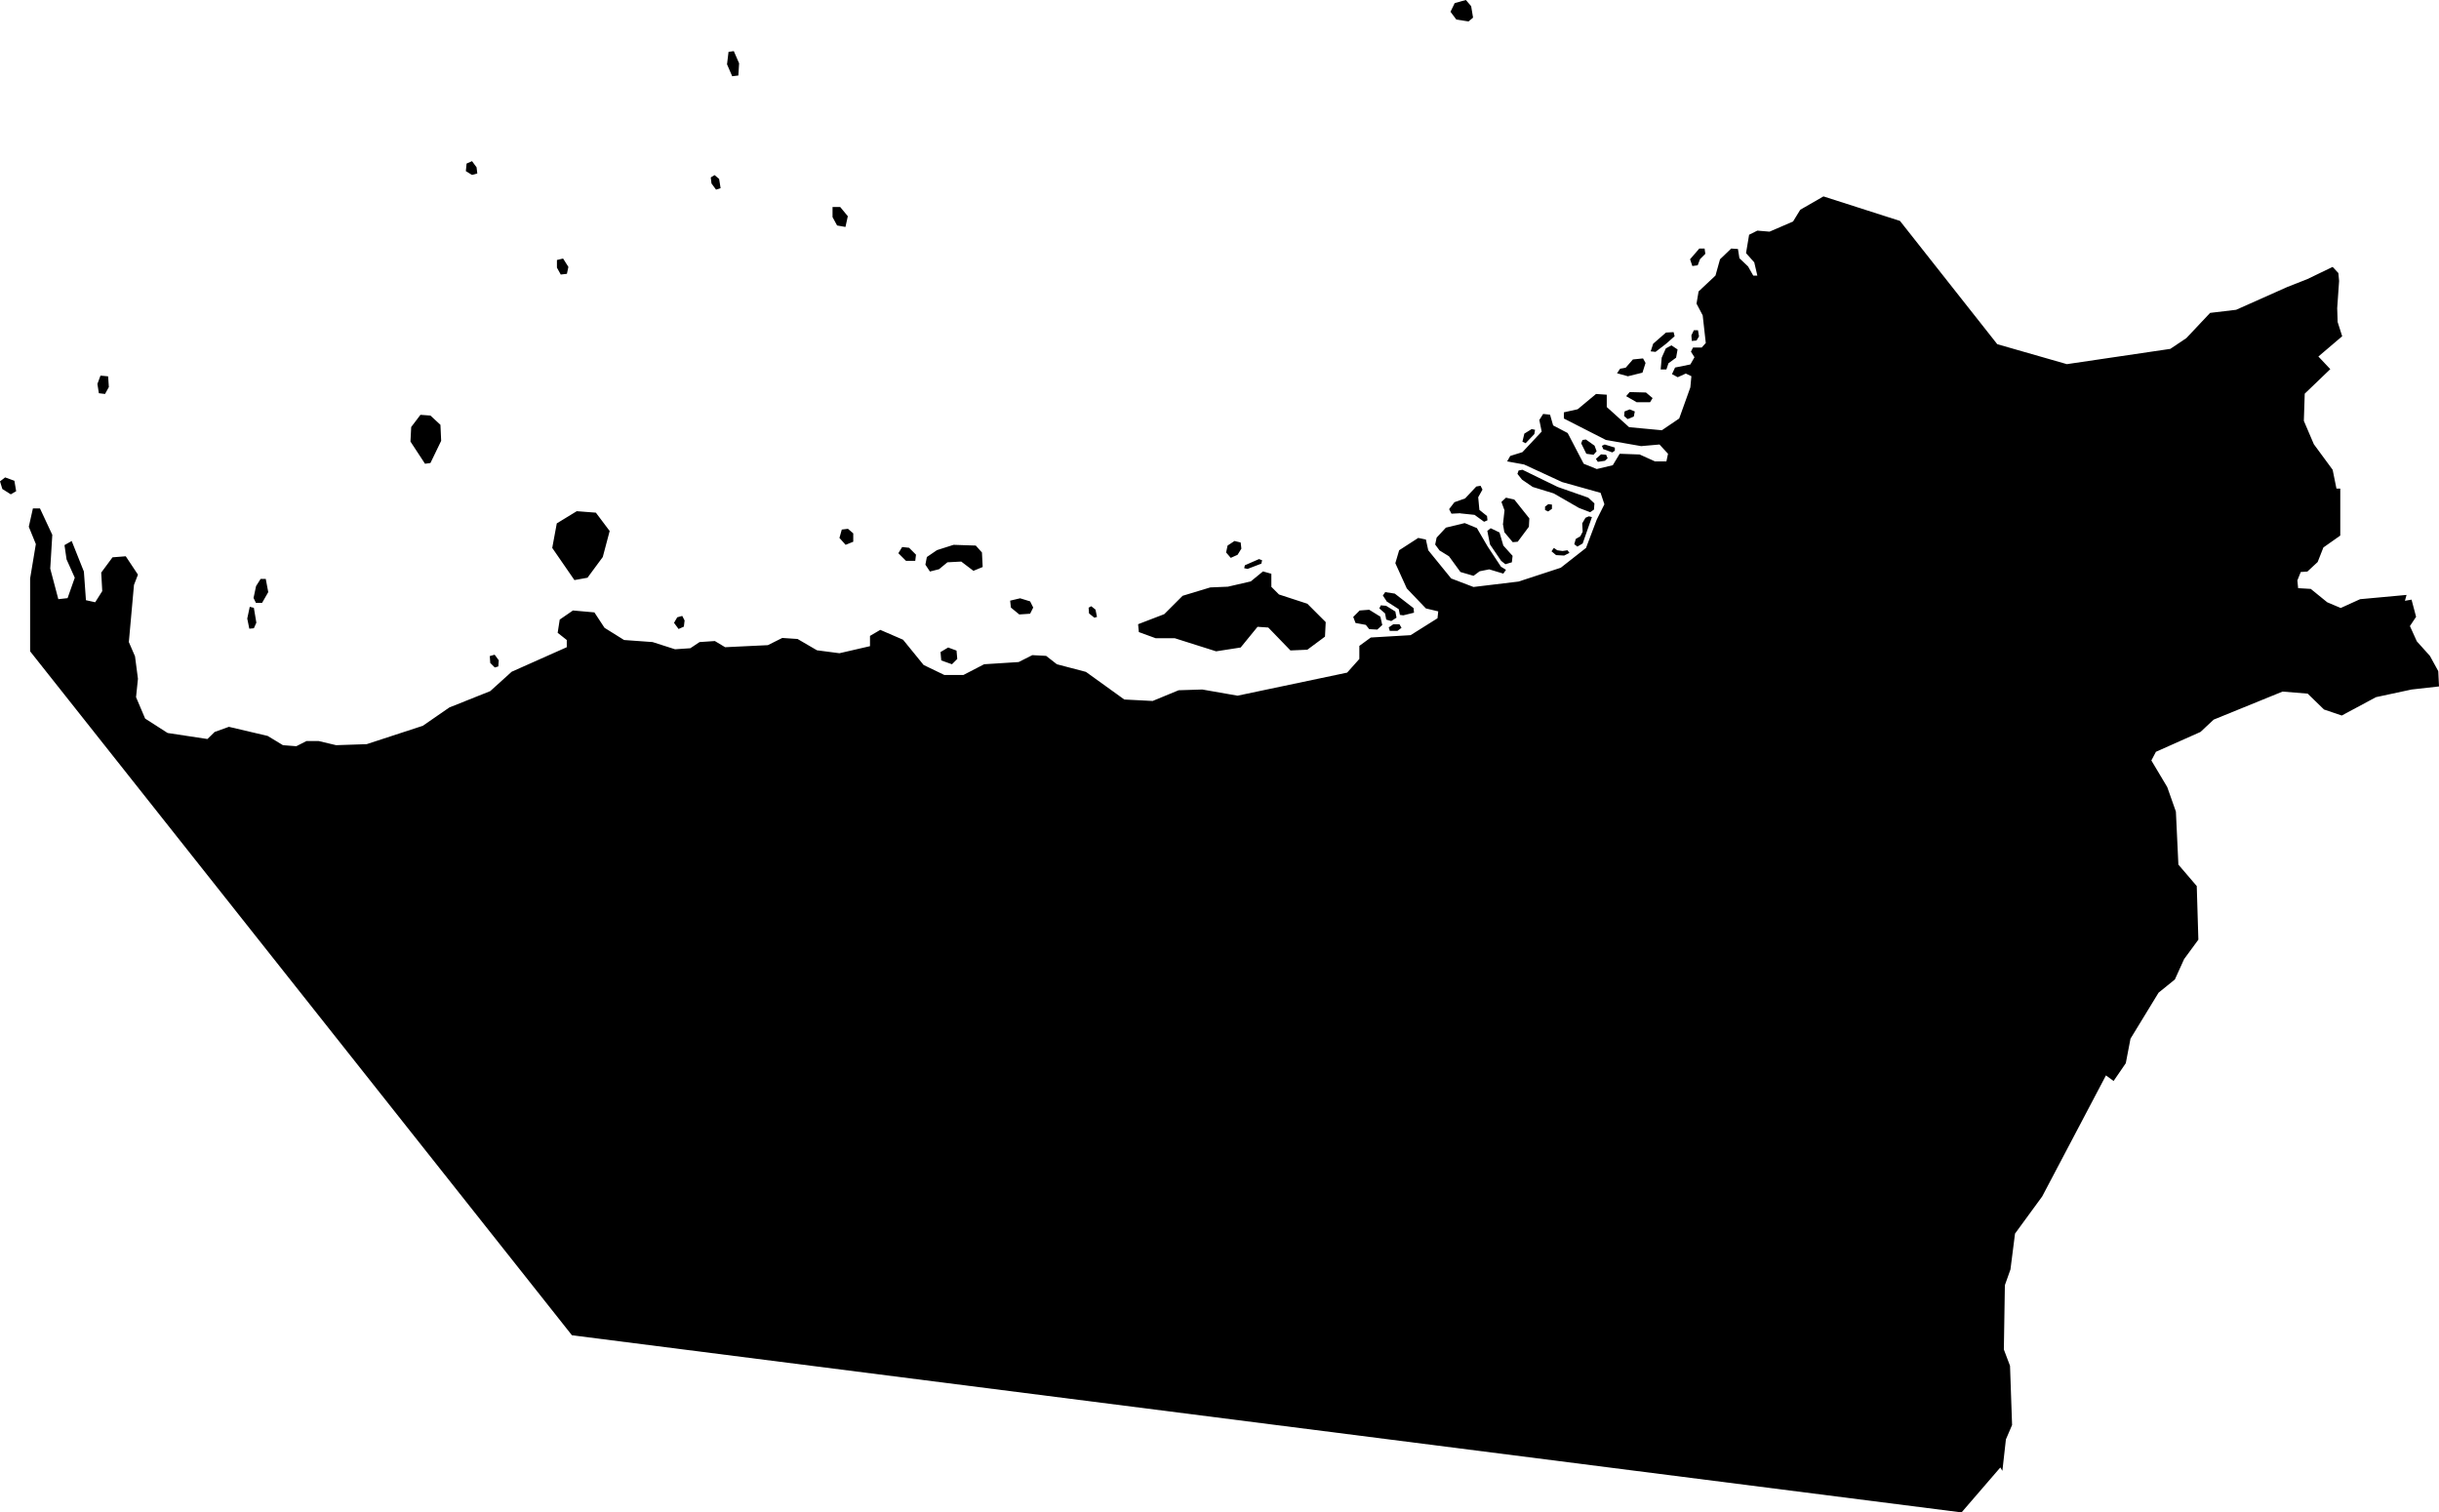 <svg xmlns="http://www.w3.org/2000/svg" viewBox="832.512 354.961 16.602 10.296">
  <path d="M842.385,355.042l0.029,-0.06l0.076,-0.021l0.036,0.042l0.013,0.078l-0.031,0.026l-0.083,-0.013l-0.039,-0.052Z M837.46,355.397l0.036,0.083l0.042,-0.005l0.005,-0.083l-0.036,-0.083l-0.036,0.005l-0.01,0.083Z M838.179,356.371v0.068l0.031,0.057l0.057,0.01l0.016,-0.073l-0.052,-0.063h-0.052Z M836.303,356.731v0.052l0.026,0.047l0.042,-0.005l0.01,-0.047l-0.036,-0.057l-0.042,0.01Z M835.406,358.118l0.036,-0.005l0.073,-0.151l-0.005,-0.109l-0.068,-0.063l-0.068,-0.005l-0.063,0.083l-0.005,0.099l0.099,0.151Z M836.511,358.894l0.104,-0.141l0.047,-0.177l-0.094,-0.125l-0.13,-0.01l-0.136,0.083l-0.031,0.167l0.151,0.219l0.089,-0.016Z M838.268,358.67l0.052,-0.021v-0.057l-0.036,-0.031l-0.042,0.005l-0.016,0.057l0.042,0.047Z M838.679,358.779h0.063l0.005,-0.042l-0.047,-0.047l-0.047,-0.005l-0.026,0.042l0.052,0.052Z M838.841,358.852l0.063,-0.016l0.057,-0.047l0.094,-0.005l0.083,0.063l0.063,-0.026l-0.005,-0.099l-0.042,-0.047l-0.151,-0.005l-0.113,0.036l-0.069,0.047l-0.01,0.052l0.031,0.047Z M839.451,359.144l0.073,-0.005l0.021,-0.042l-0.021,-0.042l-0.068,-0.021l-0.068,0.016l0.005,0.047l0.057,0.047Z M840.259,359.212l0.005,0.052l0.115,0.042h0.13l0.281,0.089l0.167,-0.026l0.115,-0.141l0.073,0.005l0.151,0.156l0.115,-0.005l0.12,-0.089l0.005,-0.099l-0.125,-0.125l-0.193,-0.063l-0.052,-0.052v-0.089l-0.057,-0.016l-0.083,0.068l-0.156,0.036l-0.12,0.005l-0.188,0.057l-0.125,0.125l-0.177,0.068Z M840.889,358.759l0.047,-0.021l0.026,-0.042l-0.005,-0.042l-0.042,-0.01l-0.047,0.031l-0.01,0.047l0.031,0.036Z M838.914,359.4l0.005,0.057l0.073,0.026l0.036,-0.036l-0.005,-0.057l-0.057,-0.021l-0.052,0.031Z M835.846,359.429l0.003,0.045l0.031,0.031l0.024,-0.007l0.003,-0.042l-0.028,-0.038l-0.035,0.01Z M834.237,359.03l0.017,0.035h0.042l0.042,-0.073l-0.017,-0.09h-0.035l-0.031,0.049l-0.017,0.08Z M834.195,359.172l0.014,0.069l0.031,-0.003l0.017,-0.038l-0.017,-0.101l-0.028,-0.007l-0.017,0.08Z M844.032,356.773l-0.016,-0.047l0.063,-0.073h0.036l0.005,0.036l-0.036,0.036l-0.016,0.042l-0.036,0.005Z M843.654,357.699h0.09l0.017,-0.028l-0.045,-0.038l-0.111,-0.003l-0.024,0.028l0.073,0.042Z M843.595,357.522l0.097,-0.024l0.021,-0.066l-0.017,-0.031l-0.069,0.007l-0.049,0.056l-0.038,0.007l-0.021,0.031l0.076,0.021Z M843.779,357.358l0.073,-0.056l0.059,-0.052l-0.007,-0.028l-0.052,0.003l-0.087,0.076l-0.017,0.052l0.031,0.003Z M843.817,357.476h0.038l0.014,-0.042l0.052,-0.038l0.01,-0.056l-0.042,-0.028l-0.038,0.021l-0.028,0.063l-0.007,0.08Z M844.029,357.282l0.031,-0.003l0.017,-0.028l-0.007,-0.042h-0.028l-0.017,0.035l0.003,0.038Z M843.567,357.793l0.024,0.021l0.042,-0.017l0.007,-0.035l-0.035,-0.014l-0.035,0.014l-0.003,0.031Z M843.275,357.979l0.035,0.071l0.049,0.007l0.021,-0.024l-0.014,-0.038l-0.059,-0.042l-0.023,0.003l-0.009,0.023Z M843.389,358.105l0.047,-0.007l0.019,-0.017l-0.01,-0.024l-0.035,-0.003l-0.035,0.031l0.014,0.021Z M843.424,358.018l0.063,0.023l0.017,-0.012v-0.021l-0.069,-0.021l-0.019,0.009l0.009,0.023Z M842.896,357.979l0.06,-0.063l0.005,-0.029l-0.023,-0.005l-0.05,0.031l-0.013,0.055l0.021,0.01Z M842.849,358.164l-0.008,0.023l0.031,0.039l0.073,0.05l0.143,0.044l0.172,0.099l0.076,0.029l0.026,-0.018l0.003,-0.042l-0.042,-0.039l-0.208,-0.073l-0.24,-0.117l-0.026,0.005Z M843.05,358.394l-0.021,0.016v0.023l0.021,0.01l0.026,-0.018v-0.029l-0.026,-0.003Z M843.303,358.488l-0.021,0.036l0.003,0.057l-0.016,0.031l-0.031,0.018l-0.01,0.036l0.021,0.016l0.036,-0.021l0.063,-0.18l-0.021,-0.005l-0.023,0.01Z M843.089,358.691l-0.016,0.023l0.031,0.026l0.055,0.003l0.036,-0.018l-0.013,-0.018l-0.034,0.005l-0.036,-0.005l-0.023,-0.016Z M842.312,358.709l0.063,0.039l0.078,0.107l0.089,0.026l0.042,-0.031l0.065,-0.013l0.096,0.029l0.018,-0.026l-0.034,-0.021l-0.091,-0.138l-0.073,-0.125l-0.083,-0.034l-0.128,0.031l-0.063,0.068l-0.01,0.047l0.031,0.042Z M842.654,358.667l0.076,0.112l0.029,0.023l0.044,-0.013l0.005,-0.044l-0.063,-0.07l-0.026,-0.089l-0.06,-0.029l-0.023,0.018l0.018,0.091Z M842.742,358.527l0.01,0.057l0.057,0.068l0.034,-0.003l0.076,-0.102l0.003,-0.057l-0.102,-0.128l-0.057,-0.013l-0.031,0.029l0.021,0.057l-0.01,0.091Z M842.453,358.456l0.096,0.01l0.065,0.047l0.023,-0.01l-0.003,-0.029l-0.052,-0.042l-0.008,-0.086l0.029,-0.052l-0.013,-0.026l-0.029,0.005l-0.076,0.081l-0.073,0.026l-0.036,0.047l0.016,0.031l0.06,-0.003Z M840.986,358.808l-0.005,0.021l0.023,0.005l0.094,-0.036l0.005,-0.023l-0.021,-0.008l-0.096,0.042Z M841.723,359.16l0.016,0.042l0.07,0.013l0.023,0.029l0.055,0.003l0.034,-0.031l-0.013,-0.057l-0.076,-0.047l-0.065,0.005l-0.044,0.044Z M841.901,359.103l0.039,0.034l0.008,0.042l0.034,0.01l0.036,-0.023l-0.008,-0.042l-0.063,-0.039l-0.036,-0.003l-0.01,0.021Z M841.955,359.058l0.078,0.05l0.008,0.039l0.023,0.003l0.073,-0.018l-0.003,-0.031l-0.128,-0.099l-0.065,-0.01l-0.016,0.023l0.029,0.044Z M837.121,359.165l-0.021,0.036l0.031,0.042l0.036,-0.016l0.005,-0.042l-0.016,-0.031l-0.036,0.01Z M841.972,359.256h0.052l0.028,-0.021l-0.014,-0.024h-0.042l-0.031,0.021l0.007,0.024Z M832.586,358.326l0.036,-0.021l-0.012,-0.071l-0.063,-0.023l-0.035,0.027l0.016,0.052l0.057,0.036Z M833.196,357.518l-0.021,0.057l0.01,0.063l0.042,0.005l0.026,-0.047l-0.005,-0.073l-0.052,-0.005Z M835.688,356.074l-0.005,0.052l0.042,0.026l0.036,-0.01l-0.005,-0.042l-0.031,-0.042l-0.036,0.016Z M837.35,356.168l0.005,0.042l0.031,0.042l0.031,-0.01l-0.01,-0.063l-0.031,-0.026l-0.026,0.016Z M839.925,359.137l0.036,0.029l0.018,-0.005l-0.01,-0.05l-0.029,-0.023l-0.018,0.01l0.003,0.039Z  M846.142,364.974l0.024,-0.214l0.042,-0.098l-0.014,-0.403l-0.042,-0.111l0.007,-0.438l0.038,-0.107l0.031,-0.244l0.185,-0.253l0.434,-0.824l0.052,0.038l0.083,-0.121l0.032,-0.167l0.191,-0.313l0.111,-0.09l0.063,-0.139l0.097,-0.132l-0.011,-0.365l-0.125,-0.146l-0.017,-0.361l-0.059,-0.167l-0.108,-0.181l0.031,-0.059l0.303,-0.135l0.09,-0.084l0.469,-0.191l0.171,0.014l0.111,0.108l0.121,0.041l0.233,-0.125l0.242,-0.052l0.187,-0.021l-0.005,-0.104l-0.057,-0.104l-0.089,-0.099l-0.047,-0.104l0.042,-0.063l-0.031,-0.117l-0.045,0.008l0.011,-0.04l-0.316,0.029l-0.132,0.06l-0.092,-0.039l-0.112,-0.091l-0.086,-0.005l-0.005,-0.053l0.023,-0.057l0.045,-0.003l0.07,-0.065l0.039,-0.099l0.115,-0.081v-0.32h-0.026l-0.026,-0.128l-0.128,-0.174l-0.068,-0.159l0.006,-0.185l0.174,-0.167l-0.081,-0.086l0.162,-0.138l-0.031,-0.097l-0.003,-0.094l0.013,-0.185l-0.005,-0.054l-0.039,-0.042l-0.172,0.083l-0.135,0.053l-0.35,0.156l-0.177,0.021l-0.162,0.172l-0.109,0.073l-0.704,0.104l-0.474,-0.136l-0.662,-0.839l-0.521,-0.167l-0.158,0.091l-0.049,0.08l-0.16,0.069l-0.083,-0.007l-0.056,0.028l-0.021,0.125l0.056,0.063l0.021,0.09h-0.028l-0.035,-0.062l-0.059,-0.056l-0.01,-0.063l-0.046,-0.003l-0.076,0.073l-0.031,0.111l-0.115,0.108l-0.014,0.083l0.042,0.08l0.021,0.188l-0.028,0.031h-0.059l-0.014,0.028l0.024,0.038l-0.028,0.049l-0.104,0.021l-0.021,0.045l0.039,0.021l0.055,-0.025l0.038,0.018l-0.007,0.076l-0.076,0.212l-0.118,0.08l-0.223,-0.021l-0.152,-0.137v-0.084l-0.073,-0.005l-0.125,0.104l-0.094,0.021v0.042l0.286,0.146l0.24,0.042l0.125,-0.011l0.058,0.063l-0.011,0.052h-0.078l-0.104,-0.047l-0.136,-0.005l-0.047,0.078l-0.109,0.026l-0.089,-0.036l-0.109,-0.209l-0.099,-0.052l-0.021,-0.073l-0.047,-0.005l-0.026,0.041l0.016,0.079l-0.131,0.14l-0.083,0.026l-0.021,0.037l0.115,0.021l0.26,0.12l0.261,0.073l0.026,0.078l-0.052,0.104l-0.073,0.193l-0.172,0.135l-0.287,0.094l-0.307,0.037l-0.152,-0.058l-0.156,-0.192l-0.016,-0.073l-0.052,-0.011l-0.13,0.084l-0.026,0.088l0.078,0.172l0.13,0.136l0.084,0.02l-0.005,0.047l-0.183,0.115l-0.271,0.016l-0.078,0.057v0.089l-0.083,0.093l-0.746,0.157l-0.24,-0.042l-0.161,0.005l-0.177,0.073l-0.193,-0.01l-0.261,-0.188l-0.198,-0.052l-0.073,-0.057l-0.094,-0.005l-0.093,0.047l-0.235,0.015l-0.141,0.073h-0.13l-0.141,-0.068l-0.14,-0.172l-0.155,-0.067l-0.07,0.041v0.07l-0.208,0.048l-0.153,-0.02l-0.132,-0.077l-0.104,-0.007l-0.098,0.049l-0.291,0.014l-0.07,-0.042l-0.104,0.007l-0.063,0.042l-0.104,0.007l-0.153,-0.049l-0.194,-0.014l-0.133,-0.083l-0.069,-0.105l-0.146,-0.013l-0.09,0.062l-0.014,0.09l0.062,0.049v0.049l-0.375,0.167l-0.146,0.132l-0.278,0.111l-0.181,0.125l-0.382,0.125l-0.208,0.007l-0.118,-0.028h-0.084l-0.069,0.035l-0.091,-0.007l-0.104,-0.063l-0.264,-0.062l-0.097,0.035l-0.049,0.048l-0.271,-0.041l-0.153,-0.098l-0.062,-0.146l0.013,-0.125l-0.02,-0.153l-0.042,-0.097l0.035,-0.389l0.027,-0.07l-0.083,-0.125l-0.09,0.007l-0.077,0.104l0.007,0.126l-0.048,0.076l-0.063,-0.014l-0.014,-0.195l-0.083,-0.208l-0.049,0.028l0.014,0.097l0.056,0.125l-0.049,0.139l-0.063,0.007l-0.055,-0.208l0.014,-0.23l-0.084,-0.18h-0.048l-0.028,0.125l0.048,0.118l-0.039,0.234v0.496l3.688,4.656l9.459,1.206l0.264,-0.306l0.014,0.023z"/>
</svg>
